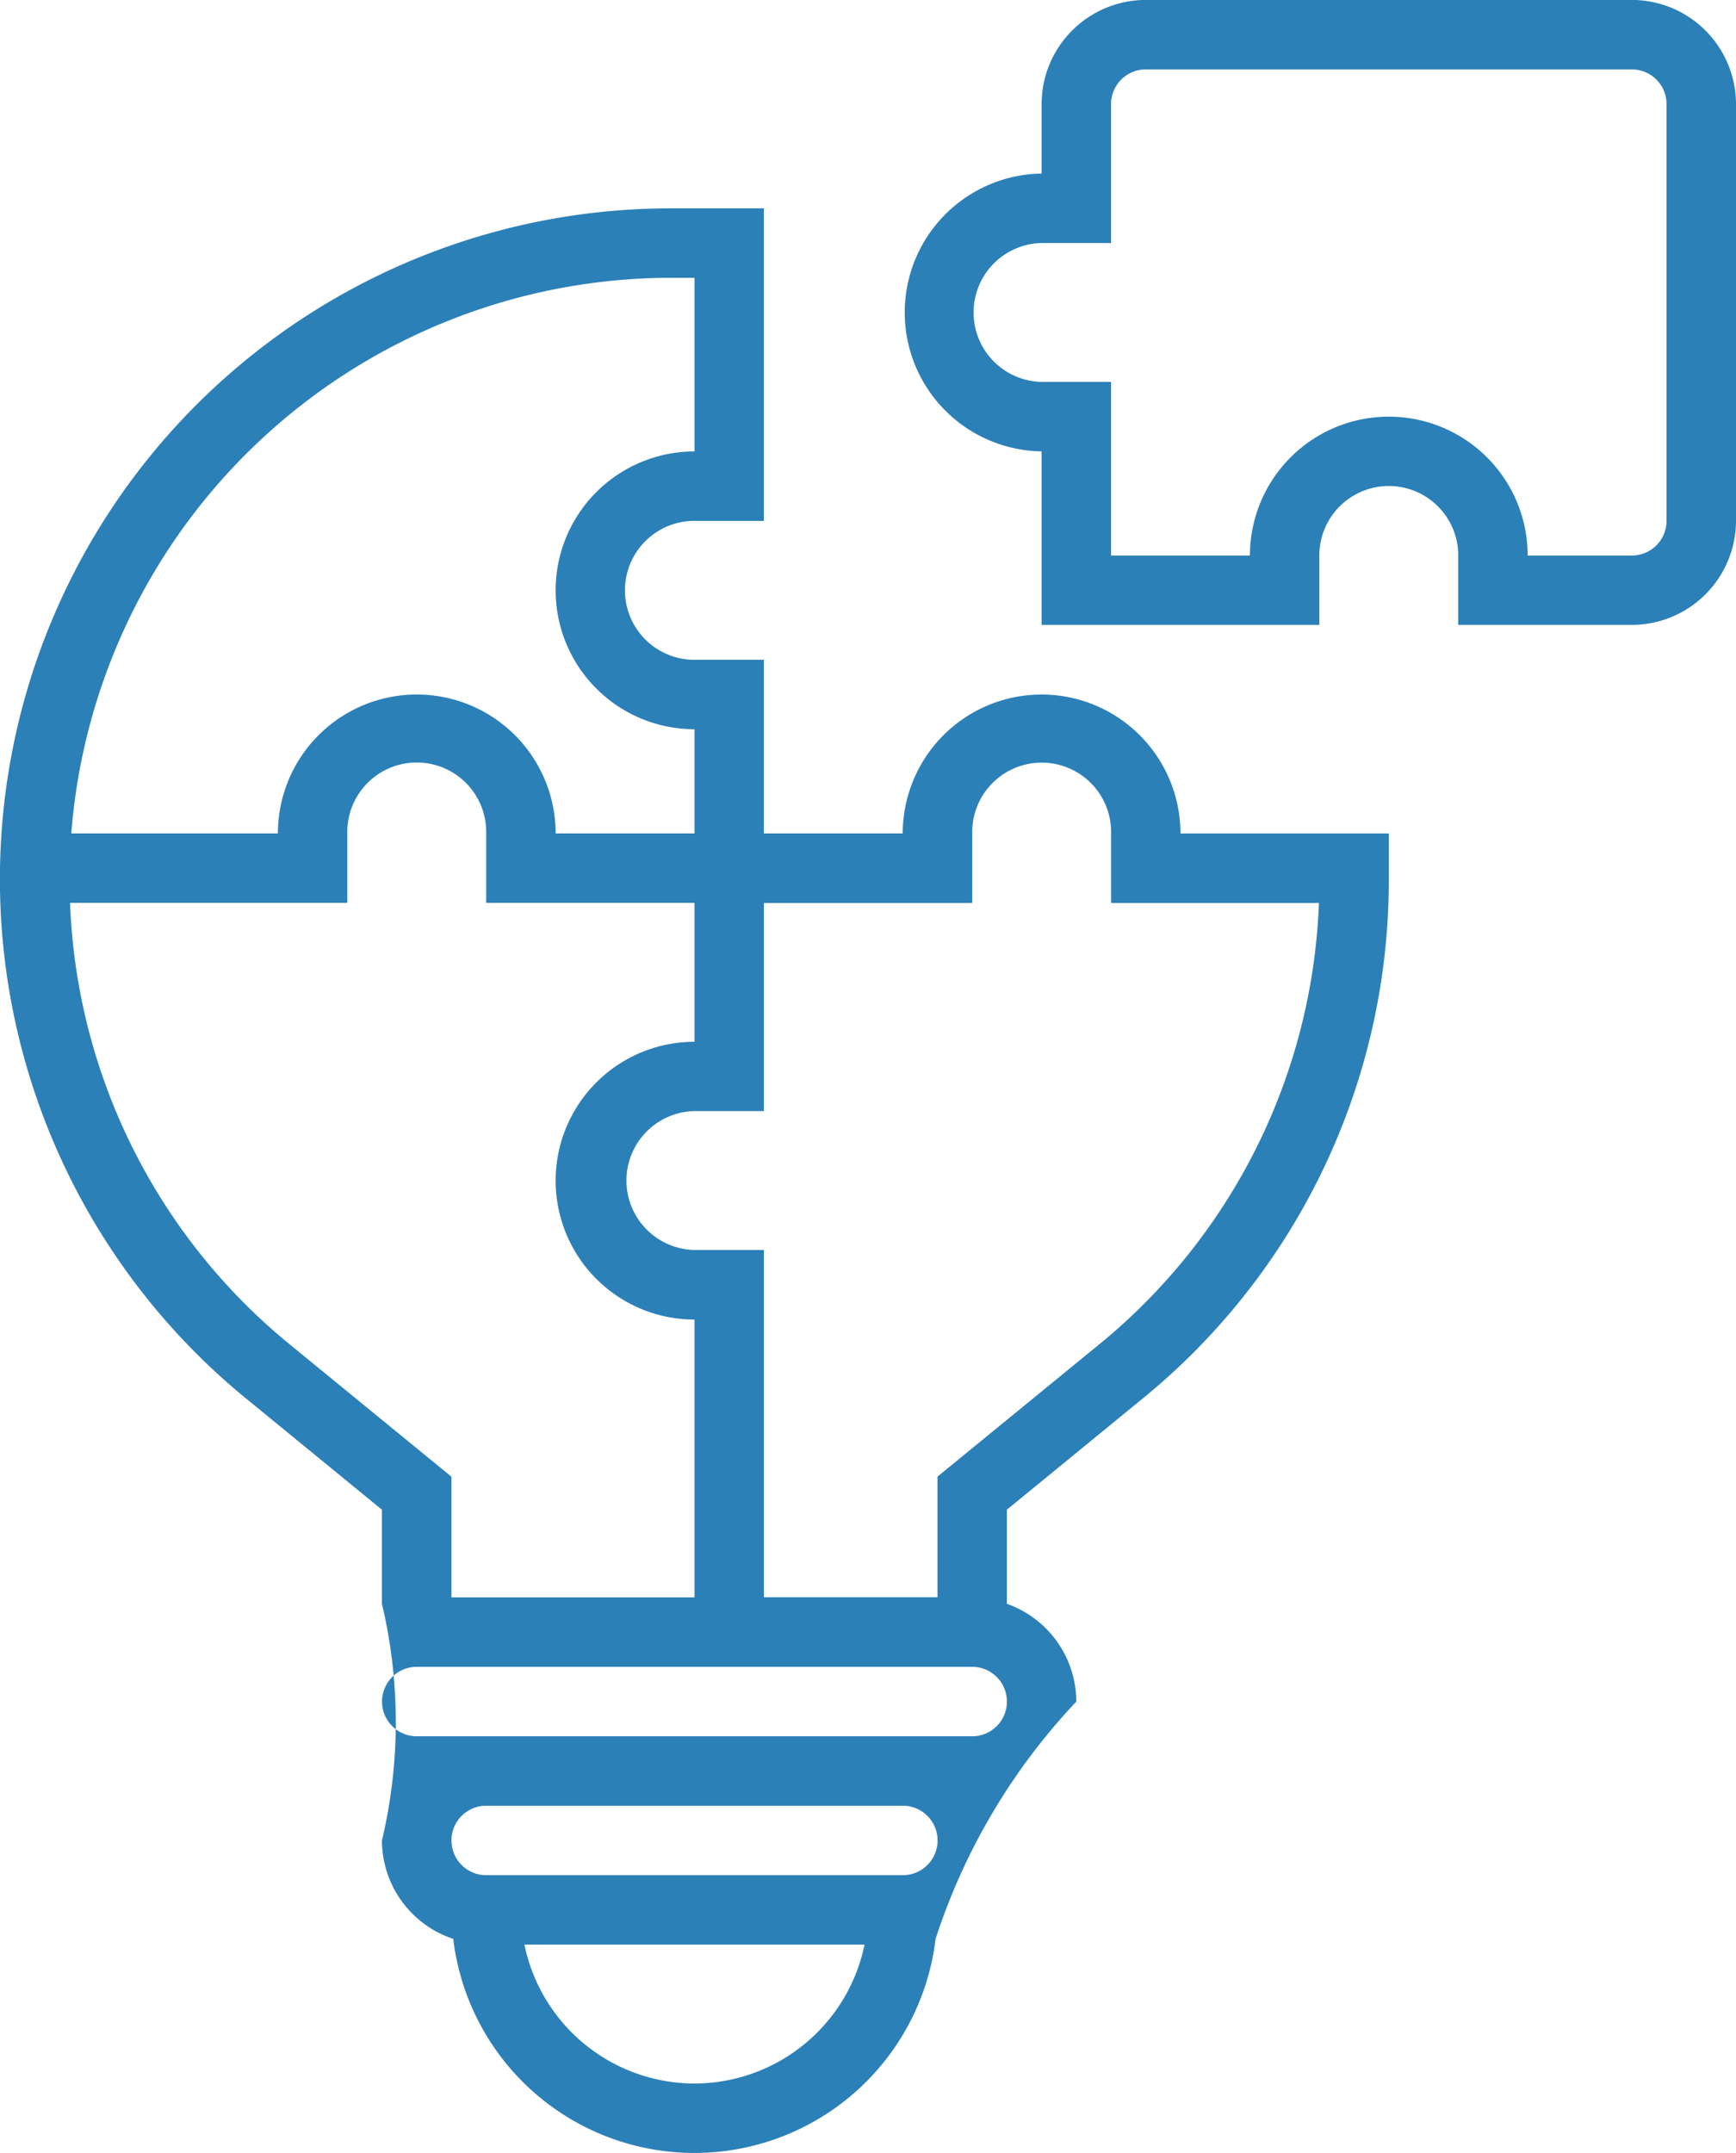 <svg xmlns="http://www.w3.org/2000/svg" width="58.065" height="72" viewBox="0 0 58.065 72">
  <g id="icon-help2" transform="translate(-2004.983 -2580.102)">
    <g id="Сгруппировать_55" data-name="Сгруппировать 55">
      <path id="Контур_44" data-name="Контур 44" d="M2059.564,2580.1h-16.258a3.488,3.488,0,0,0-3.484,3.484v2.322a4.646,4.646,0,0,0,0,9.291V2601h9.29v-2.322a2.323,2.323,0,0,1,4.646,0V2601h5.806a3.488,3.488,0,0,0,3.484-3.484v-13.935A3.488,3.488,0,0,0,2059.564,2580.1Zm1.161,17.419a1.163,1.163,0,0,1-1.161,1.162h-3.484a4.645,4.645,0,1,0-9.29,0h-4.645v-5.807h-2.323a2.323,2.323,0,0,1,0-4.645h2.323v-4.645a1.162,1.162,0,0,1,1.161-1.161h16.258a1.162,1.162,0,0,1,1.161,1.161Z" fill="#2c80b8"/>
      <path id="Контур_45" data-name="Контур 45" d="M2039.822,2603.328a4.649,4.649,0,0,0-4.645,4.645h-4.645v-5.806h-2.323a2.323,2.323,0,0,1,0-4.646h2.323V2587.07h-3.114a22.434,22.434,0,0,0-14.206,39.8l4.546,3.72v3.148a17.139,17.139,0,0,1,0,7.914,3.476,3.476,0,0,0,2.385,3.29,8.124,8.124,0,0,0,16.133,0,21.009,21.009,0,0,1,4.707-7.935,3.479,3.479,0,0,0-2.322-3.27v-3.148l4.545-3.72a22.349,22.349,0,0,0,8.229-17.362v-1.532h-6.968A4.649,4.649,0,0,0,2039.822,2603.328Zm-12.4-13.936h.791v5.807a4.645,4.645,0,0,0,0,9.29v3.484h-4.645a4.645,4.645,0,1,0-9.29,0h-6.91A20.139,20.139,0,0,1,2027.418,2589.392Zm-12.736,35.679a20.03,20.03,0,0,1-7.36-14.775h9.274v-2.323a2.323,2.323,0,1,1,4.645,0v2.323h6.968v4.645a4.645,4.645,0,0,0,0,9.29v9.29h-8.129v-4.034Zm13.527,24.708a5.817,5.817,0,0,1-5.689-4.645H2033.9A5.816,5.816,0,0,1,2028.209,2649.779Zm6.968-6.967h-13.936a1.161,1.161,0,0,1,0-2.323h13.936a1.161,1.161,0,0,1,0,2.323Zm2.323-4.645h-18.581a1.161,1.161,0,0,1,0-2.323H2037.5a1.161,1.161,0,0,1,0,2.323Zm4.236-13.1-5.4,4.416v4.034h-5.806v-11.613h-2.323a2.323,2.323,0,0,1,0-4.645h2.323V2610.3h6.968v-2.323a2.323,2.323,0,1,1,4.645,0v2.323h6.951A20.027,20.027,0,0,1,2041.736,2625.071Z" fill="#2c80b8"/>
    </g>
  </g>
</svg>
